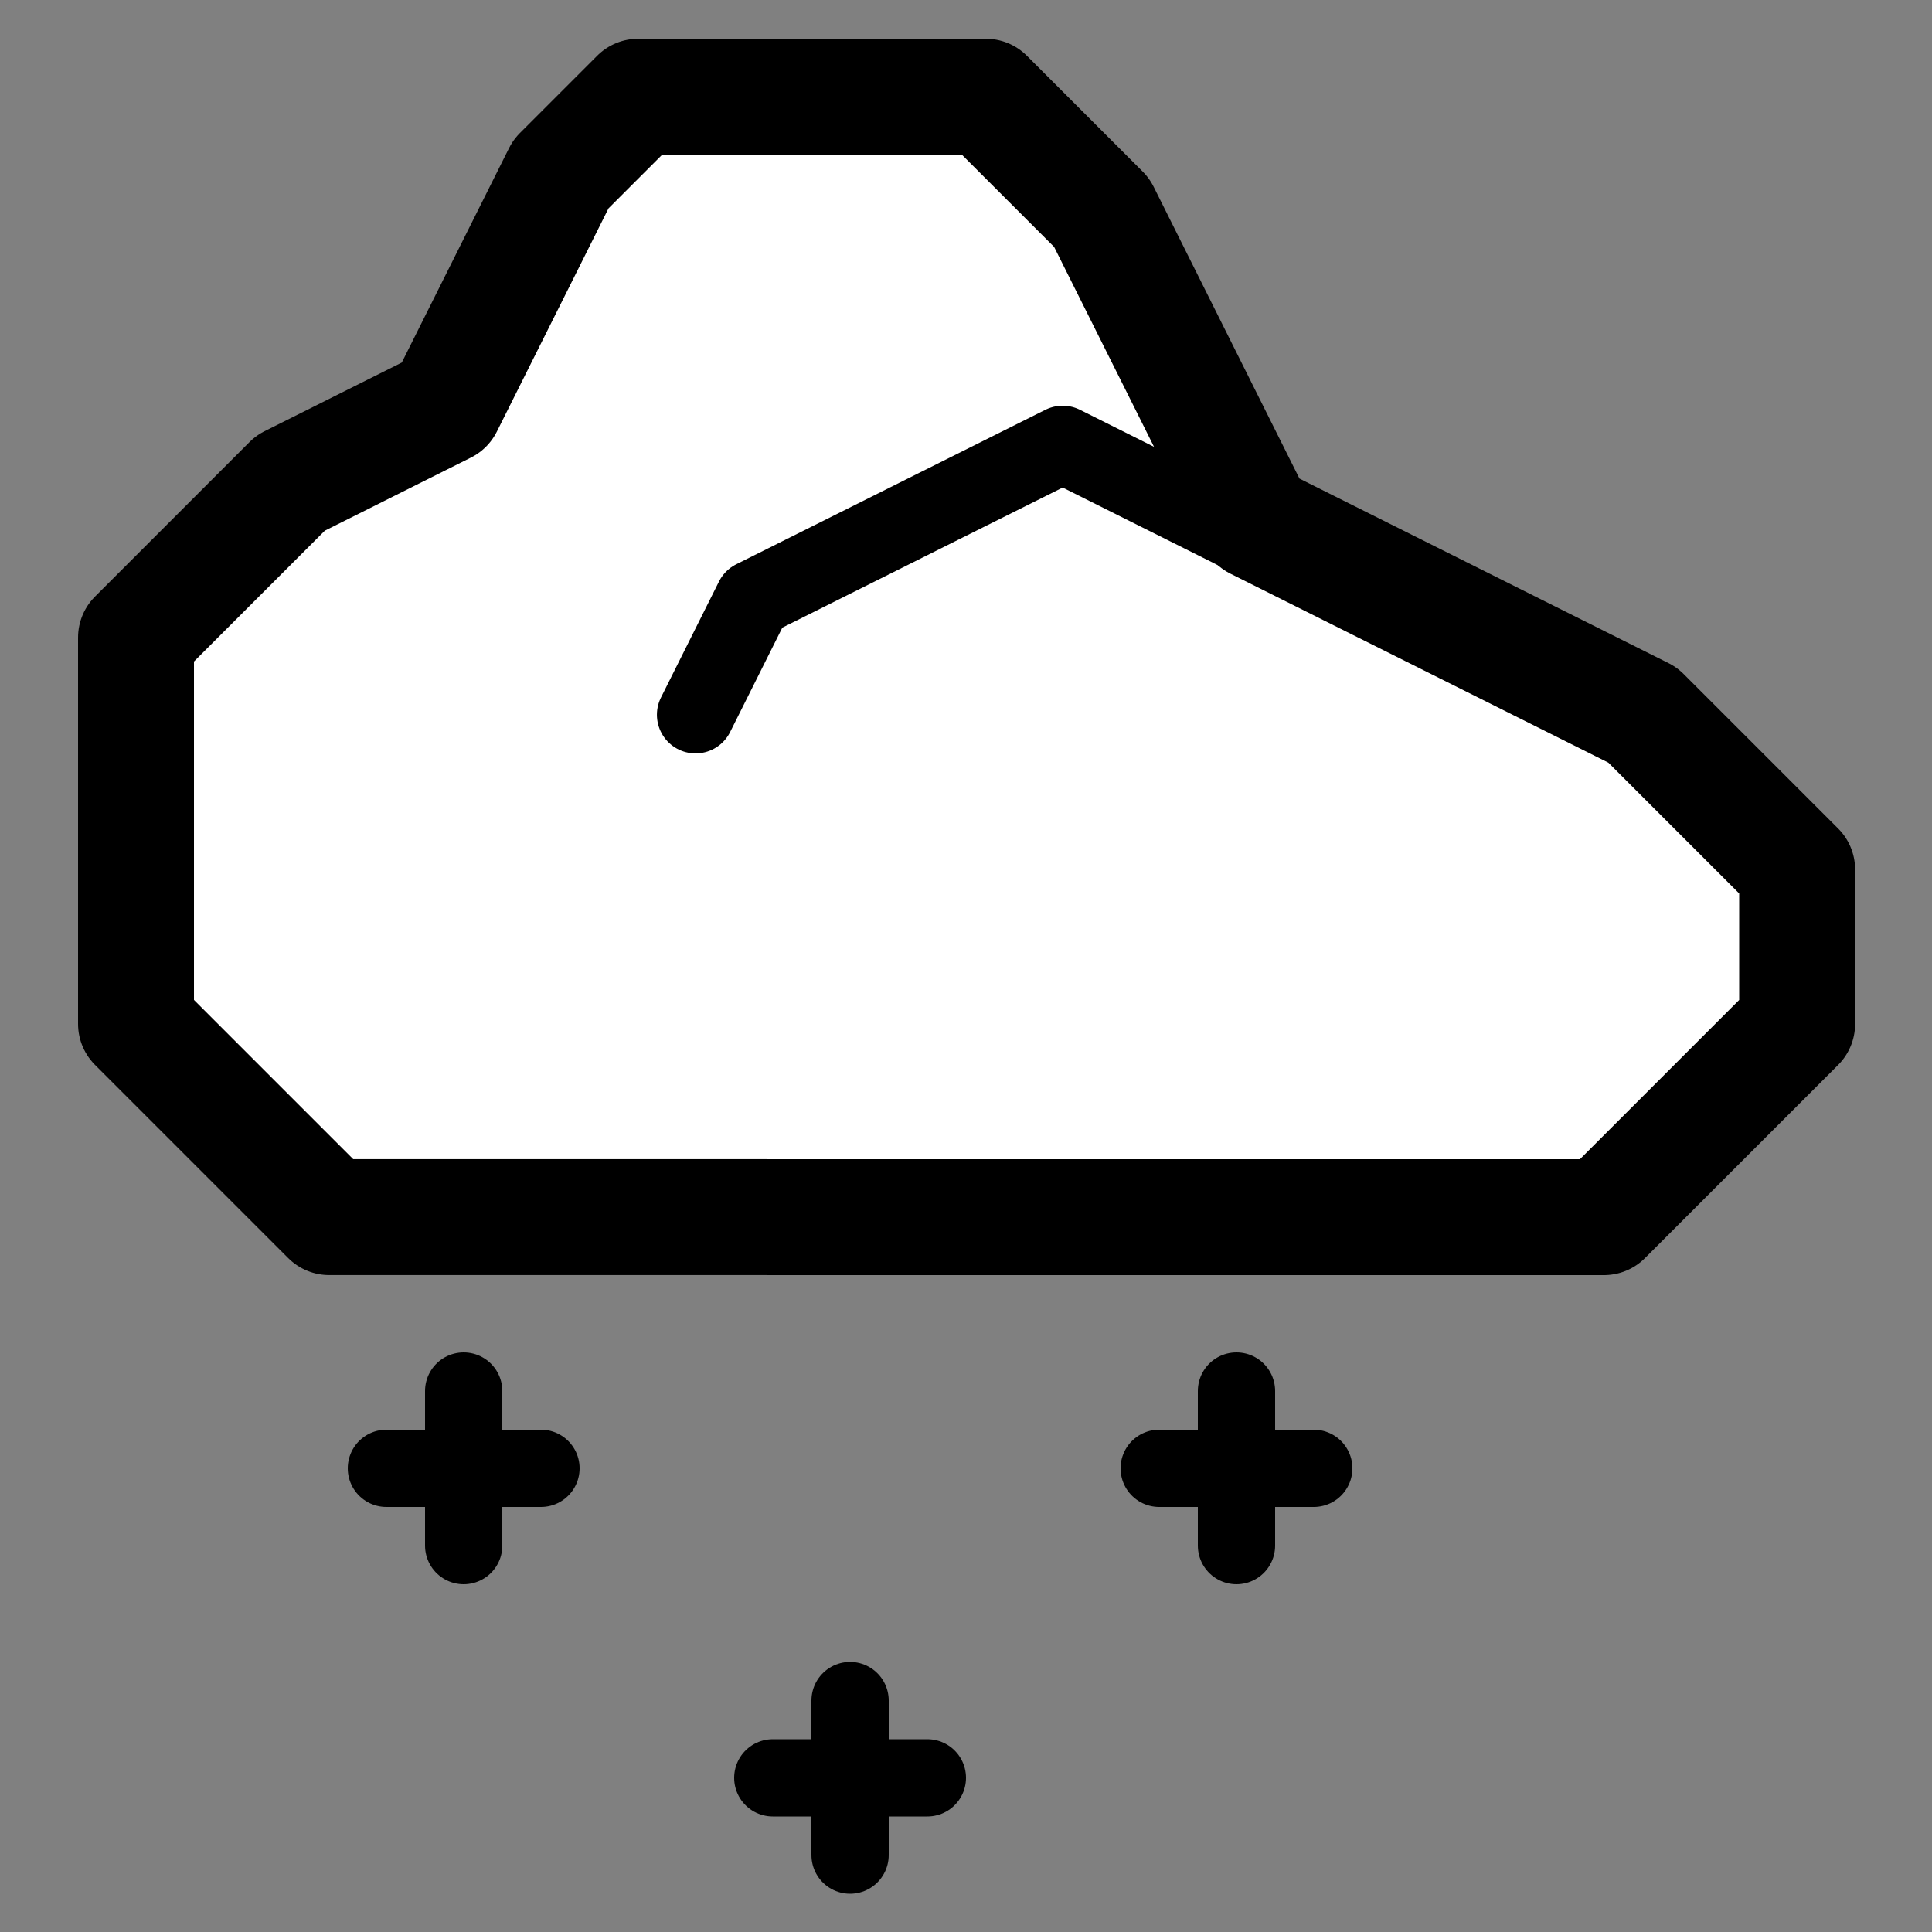 <svg version="1.1" viewBox="0 0 50 50" xmlns="http://www.w3.org/2000/svg">
 <rect x="0" y="0" width="50" height="50" fill="#808080" stroke="none"/>
 <g stroke="#000" stroke-linecap="round" stroke-linejoin="round">
  <path d="m41.51 31.5 5-5v-3.998l-3.998-3.998-10-5-3.998-8.001-3-3-8.998 4e-7 -2 2-3 5.998-3.998 2-3.998 3.998 8e-7 10 5 5z" fill="#fff" stroke-width="3"/>
  <path d="m33.5 14.5-5.998-3-8.001 3.998-1.5 3" fill="none" stroke-width="2"/>
  <g fill="#fff" stroke-width="2px">
   <line class="cls-2" x1="32" x2="32" y1="40" y2="36"/>
   <line class="cls-2" x1="12" x2="12" y1="40" y2="36"/>
   <line class="cls-2" x1="10" x2="14" y1="38" y2="38"/>
   <line class="cls-2" x1="30" x2="34" y1="38" y2="38"/>
   <line class="cls-2" x1="20" x2="24" y1="46.01" y2="46.01"/>
   <line class="cls-2" x1="22" x2="22" y1="48.01" y2="44.01"/>
  </g>
 </g>
</svg>
